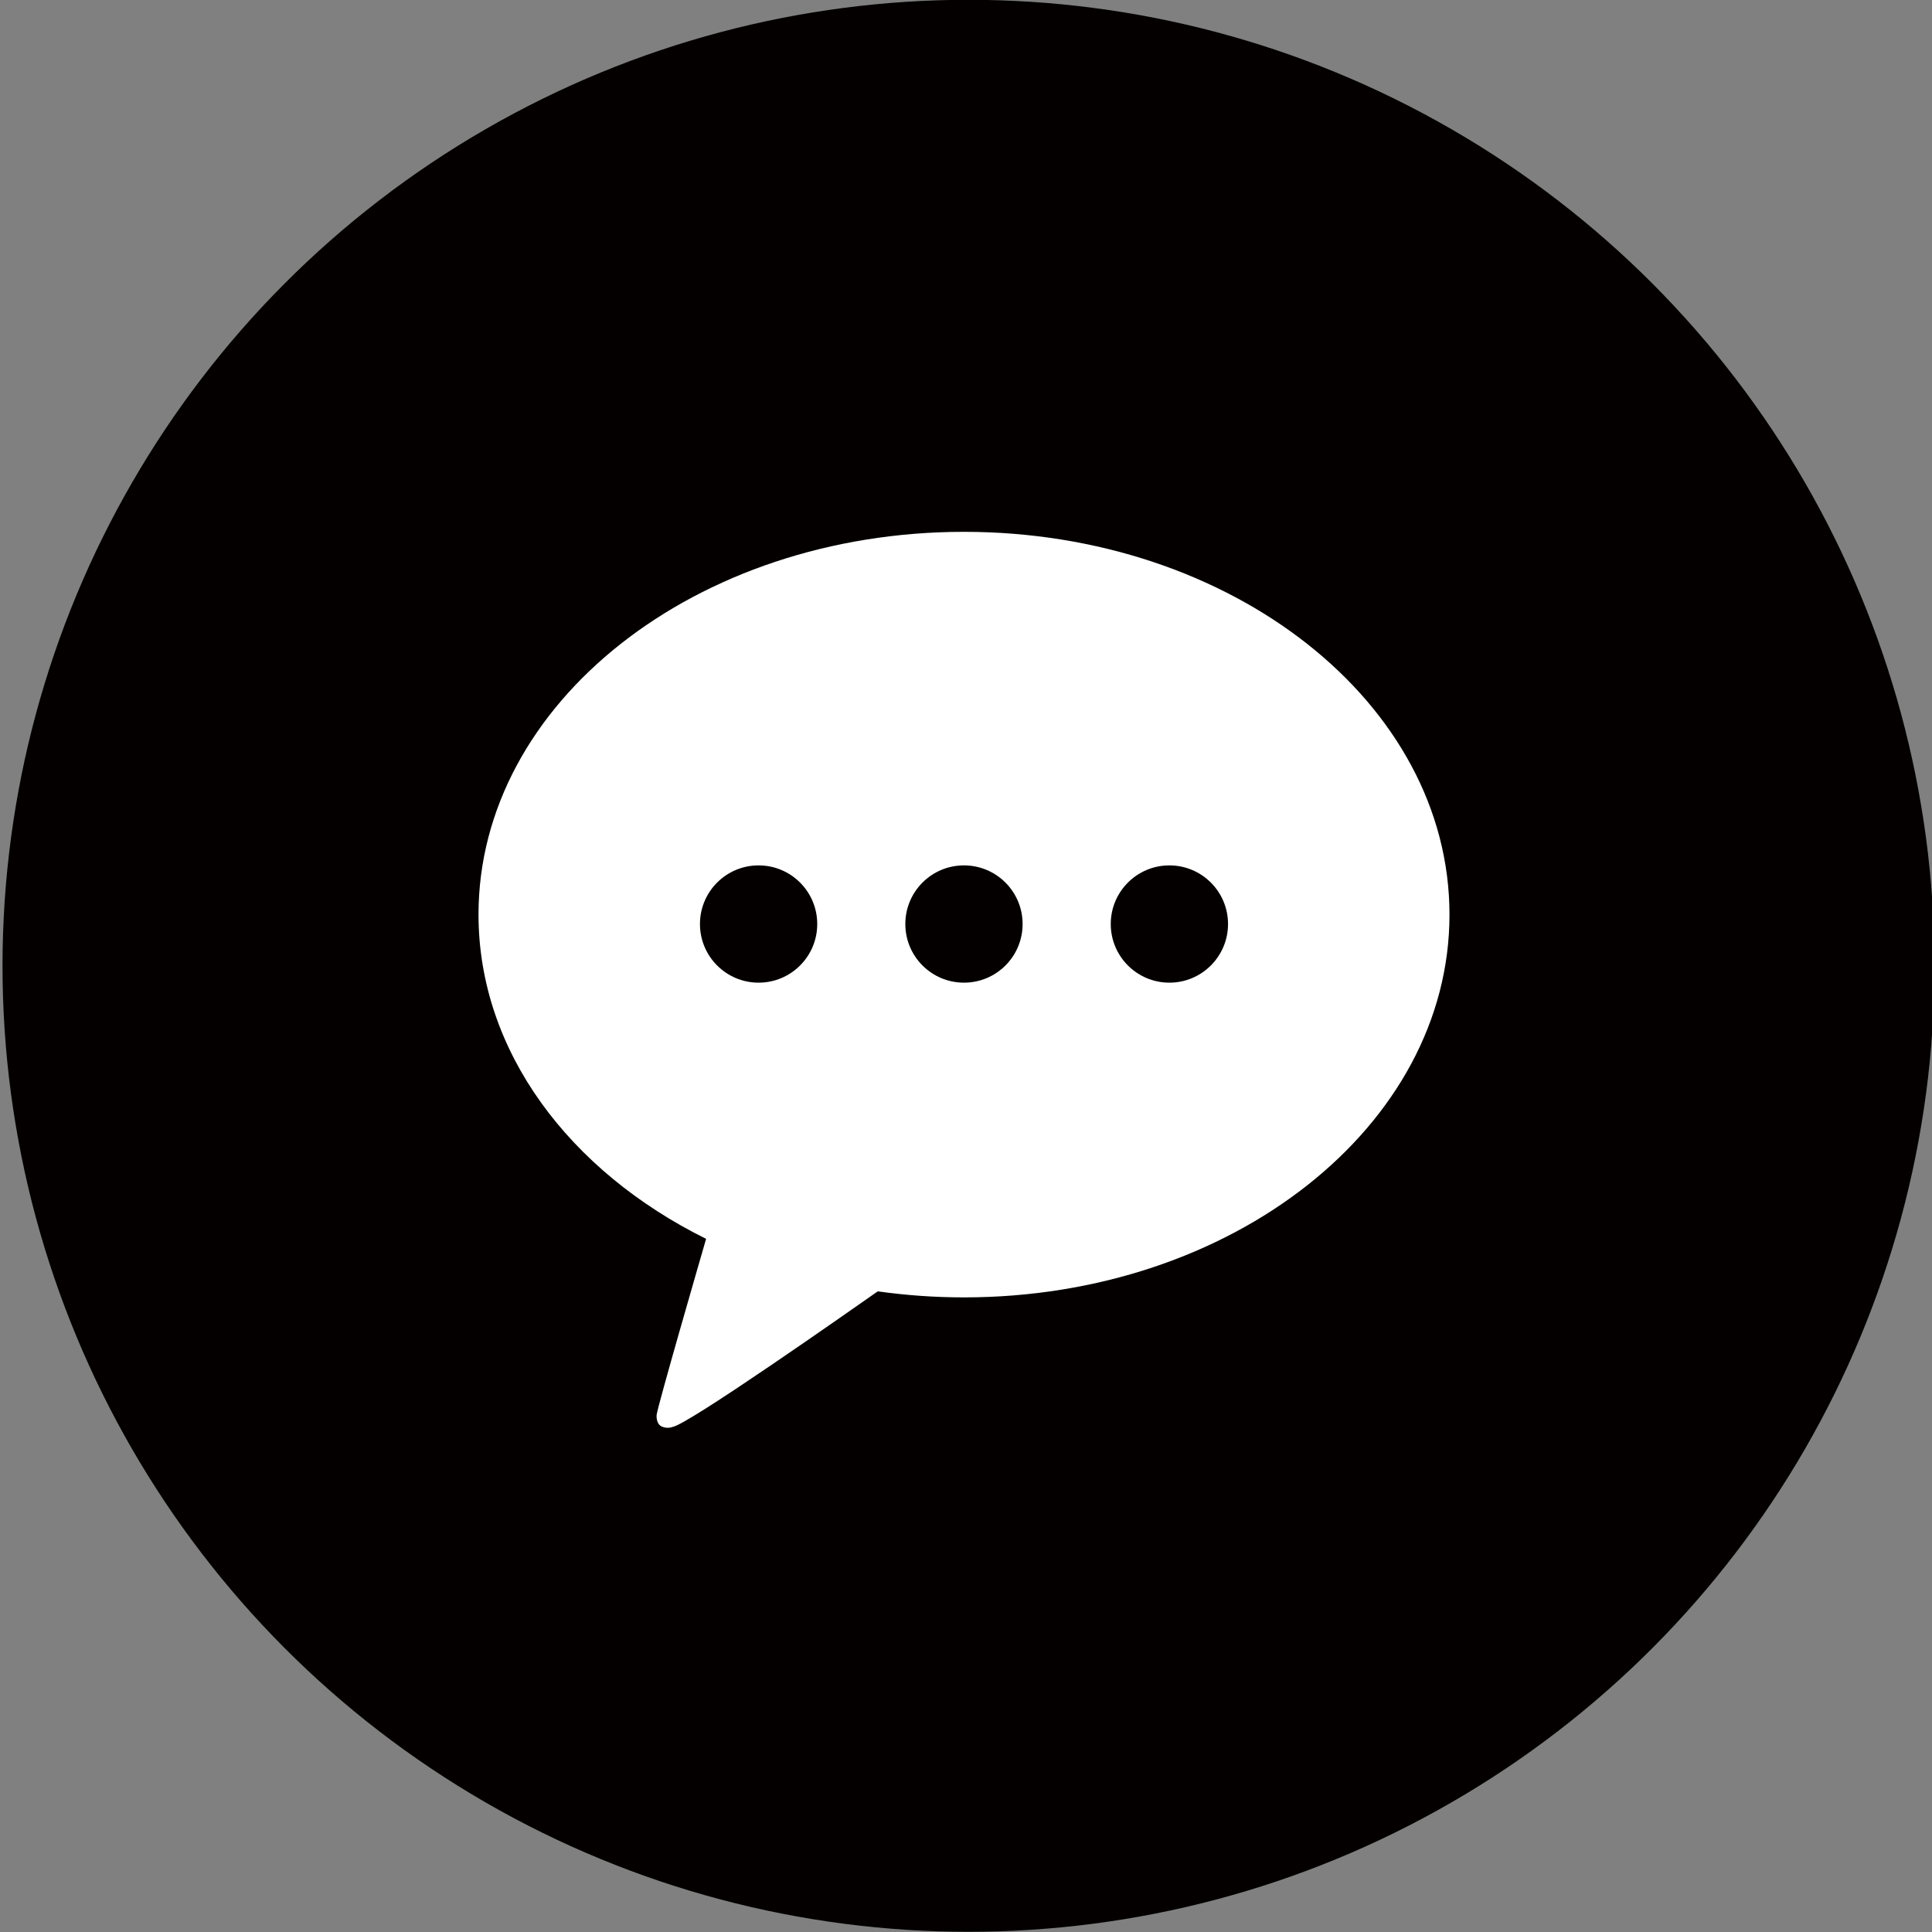 <?xml version="1.0" encoding="utf-8"?>
<!-- Generator: Adobe Illustrator 24.0.3, SVG Export Plug-In . SVG Version: 6.00 Build 0)  -->
<svg version="1.1" id="레이어_1" xmlns="http://www.w3.org/2000/svg" xmlns:xlink="http://www.w3.org/1999/xlink" x="0px"
	 y="0px" viewBox="0 0 400 400" style="enable-background:new 0 0 400 400;" xml:space="preserve">
<rect x="0" y="0" width="400" height="400" fill="#808080" stroke="none"/>
<style type="text/css">
	.st0{fill:#040000;}
	.st1{clip-path:url(#SVGID_2_);}
	.st2{fill:#FFFFFF;}
</style>
<circle id="타원_376" class="st0" cx="200.52" cy="199.96" r="200"/>
<g id="그룹_2303" transform="translate(-877.64 -237.75)">
	<g id="그룹_2302" transform="translate(894.64 256.75)">
		<g>
			<defs>
				<rect id="SVGID_1_" x="82.07" y="91.11" width="201.03" height="185.51"/>
			</defs>
			<clipPath id="SVGID_2_">
				<use xlink:href="#SVGID_1_"  style="overflow:visible;"/>
			</clipPath>
			<g id="그룹_2301" transform="translate(0 0)" class="st1">
				<path id="패스_1051" class="st2" d="M182.58,91.11c55.51,0,100.52,35.48,100.52,79.25s-45,79.25-100.52,79.25
					c-5.97,0-11.94-0.42-17.85-1.25c-5.8,4.06-39.32,27.62-42.48,28.07c-0.79,0.28-1.65,0.23-2.39-0.16
					c-1.1-0.65-0.91-2.35-0.91-2.35c0.34-2.26,8.7-31.11,10.24-36.43c-28.31-14.02-47.12-38.84-47.12-67.14
					C82.07,126.58,127.05,91.11,182.58,91.11z M237.25,172.31c0-6.7-5.43-12.14-12.14-12.14c-6.7,0-12.14,5.43-12.14,12.14
					c0,6.7,5.43,12.14,12.14,12.14l0,0C231.81,184.45,237.25,179.01,237.25,172.31L237.25,172.31z M194.72,172.31
					c0-6.7-5.43-12.14-12.14-12.14s-12.14,5.43-12.14,12.14c0,6.7,5.43,12.14,12.14,12.14l0,0
					C189.29,184.45,194.72,179.02,194.72,172.31z M152.2,172.31c0-6.7-5.43-12.14-12.14-12.14s-12.14,5.43-12.14,12.14
					c0,6.7,5.43,12.14,12.14,12.14l0,0C146.76,184.45,152.2,179.02,152.2,172.31z"/>
			</g>
		</g>
	</g>
</g>
</svg>
